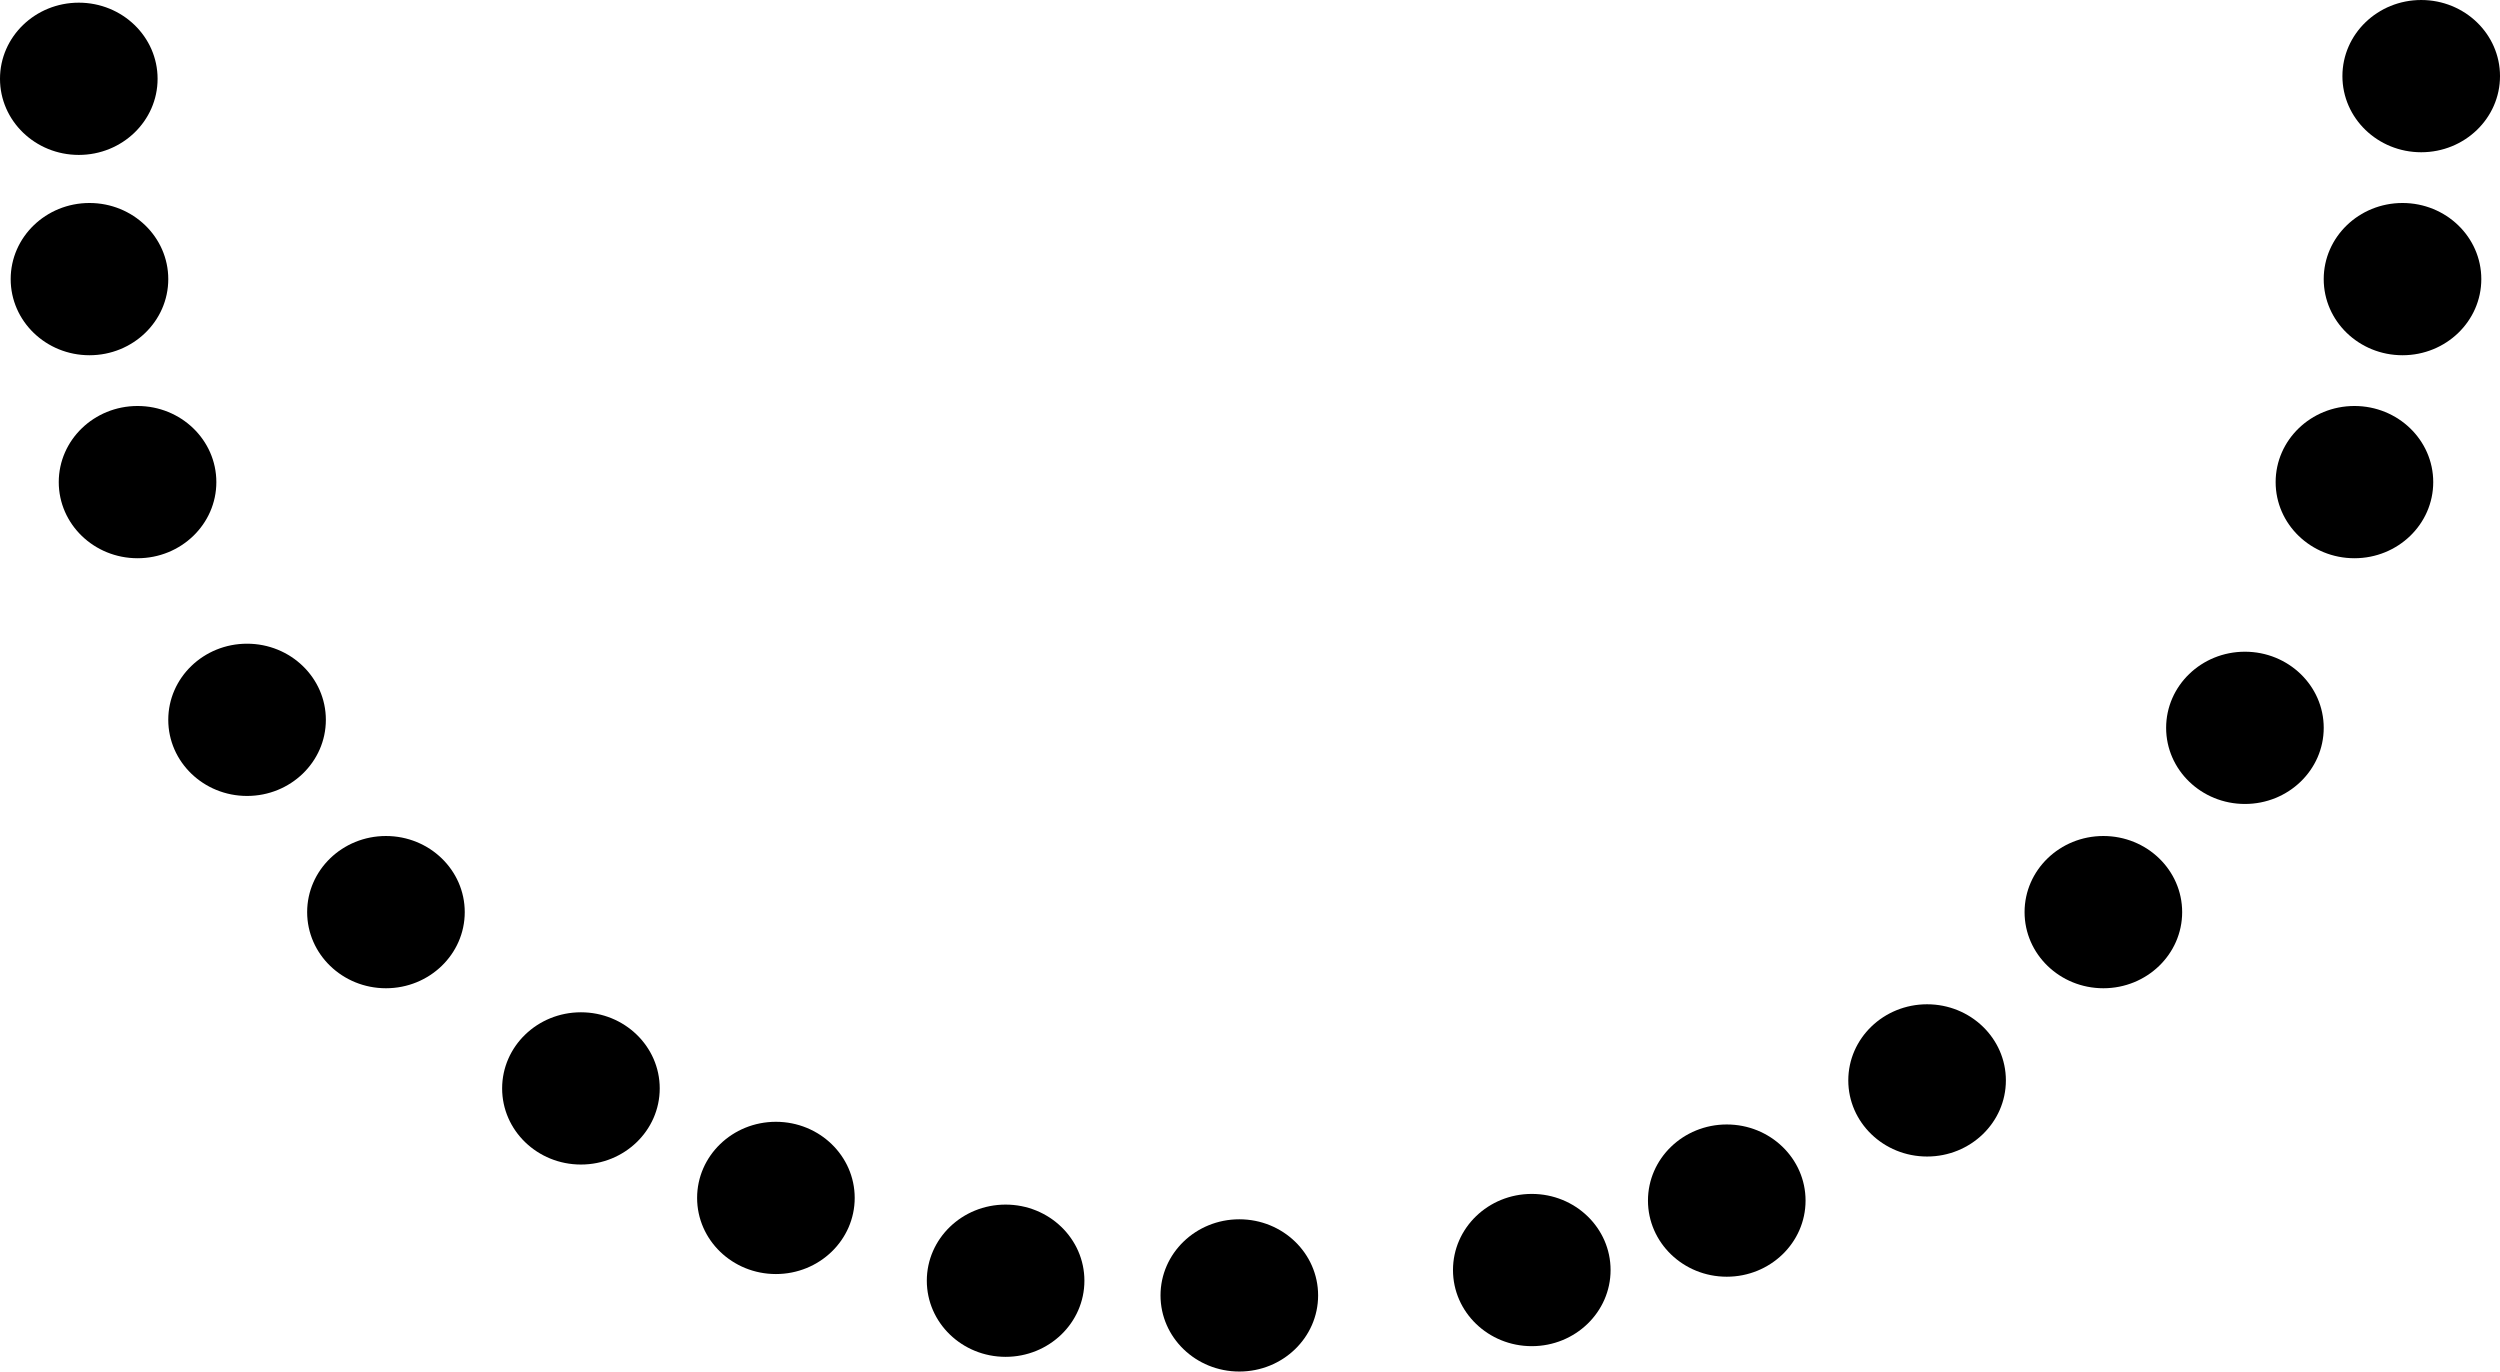 <?xml version="1.0" encoding="UTF-8" standalone="no"?>
<!-- Created with Inkscape (http://www.inkscape.org/) -->

<svg
   xmlns:dc="http://purl.org/dc/elements/1.1/"
   xmlns:cc="http://creativecommons.org/ns#"
   xmlns:rdf="http://www.w3.org/1999/02/22-rdf-syntax-ns#"
   xmlns:svg="http://www.w3.org/2000/svg"
   xmlns="http://www.w3.org/2000/svg"
   xmlns:sodipodi="http://sodipodi.sourceforge.net/DTD/sodipodi-0.dtd"
   xmlns:inkscape="http://www.inkscape.org/namespaces/inkscape"
   width="460.37"
   height="252.564"
   id="svg2"
   sodipodi:version="0.32"
   inkscape:version="0.48.2 r9819"
   version="1.0"
   sodipodi:docname="K17.svg"
   inkscape:output_extension="org.inkscape.output.svg.inkscape"
   sodipodi:modified="true">
  <defs
     id="defs4" />
  <sodipodi:namedview
     id="base"
     pagecolor="#ffffff"
     bordercolor="#666666"
     borderopacity="1.0"
     inkscape:pageopacity="0.0"
     inkscape:pageshadow="2"
     inkscape:zoom="1.7312152"
     inkscape:cx="230.18513"
     inkscape:cy="126.28213"
     inkscape:document-units="px"
     inkscape:current-layer="layer1"
     inkscape:window-width="1280"
     inkscape:window-height="715"
     inkscape:window-x="0"
     inkscape:window-y="14"
     showgrid="false"
     fit-margin-top="0"
     fit-margin-left="0"
     fit-margin-right="0"
     fit-margin-bottom="0"
     inkscape:window-maximized="0" />
  <g
     inkscape:label="Camada 1"
     inkscape:groupmode="layer"
     id="layer1"
     transform="translate(-154.686,-217.203)">
    <g
       id="g4150"
       transform="matrix(1,0,0,-1,0,686.971)">
      <path
         transform="translate(-9.345,-11.313)"
         d="m 406.759,242.533 c 0,7.742 -6.496,14.018 -14.51,14.018 -8.013,0 -14.51,-6.276 -14.51,-14.018 0,-7.742 6.496,-14.018 14.51,-14.018 8.013,0 14.51,6.276 14.51,14.018 z"
         sodipodi:ry="14.017684"
         sodipodi:rx="14.509533"
         sodipodi:cy="242.53349"
         sodipodi:cx="392.24924"
         id="path4116"
         style="fill:#000000;fill-opacity:1;stroke:none"
         sodipodi:type="arc" />
      <path
         transform="translate(-223.053,212.725)"
         d="m 406.759,242.533 c 0,7.742 -6.496,14.018 -14.51,14.018 -8.013,0 -14.51,-6.276 -14.51,-14.018 0,-7.742 6.496,-14.018 14.51,-14.018 8.013,0 14.51,6.276 14.51,14.018 z"
         sodipodi:ry="14.017684"
         sodipodi:rx="14.509533"
         sodipodi:cy="242.53349"
         sodipodi:cx="392.24924"
         id="path4118"
         style="fill:#000000;fill-opacity:1;stroke:none"
         sodipodi:type="arc" />
      <path
         transform="translate(-212.233,138.455)"
         d="m 406.759,242.533 c 0,7.742 -6.496,14.018 -14.51,14.018 -8.013,0 -14.51,-6.276 -14.51,-14.018 0,-7.742 6.496,-14.018 14.51,-14.018 8.013,0 14.51,6.276 14.51,14.018 z"
         sodipodi:ry="14.017684"
         sodipodi:rx="14.509533"
         sodipodi:cy="242.53349"
         sodipodi:cx="392.24924"
         id="path4120"
         style="fill:#000000;fill-opacity:1;stroke:none"
         sodipodi:type="arc" />
      <path
         transform="translate(-166.491,59.268)"
         d="m 406.759,242.533 c 0,7.742 -6.496,14.018 -14.51,14.018 -8.013,0 -14.51,-6.276 -14.51,-14.018 0,-7.742 6.496,-14.018 14.51,-14.018 8.013,0 14.51,6.276 14.51,14.018 z"
         sodipodi:ry="14.017684"
         sodipodi:rx="14.509533"
         sodipodi:cy="242.53349"
         sodipodi:cx="392.24924"
         id="path4122"
         style="fill:#000000;fill-opacity:1;stroke:none"
         sodipodi:type="arc" />
      <path
         transform="translate(-94.681,6.64)"
         d="m 406.759,242.533 c 0,7.742 -6.496,14.018 -14.51,14.018 -8.013,0 -14.51,-6.276 -14.51,-14.018 0,-7.742 6.496,-14.018 14.51,-14.018 8.013,0 14.51,6.276 14.51,14.018 z"
         sodipodi:ry="14.017684"
         sodipodi:rx="14.509533"
         sodipodi:cy="242.53349"
         sodipodi:cx="392.24924"
         id="path4124"
         style="fill:#000000;fill-opacity:1;stroke:none"
         sodipodi:type="arc" />
      <path
         transform="translate(208.298,213.216)"
         d="m 406.759,242.533 c 0,7.742 -6.496,14.018 -14.51,14.018 -8.013,0 -14.51,-6.276 -14.51,-14.018 0,-7.742 6.496,-14.018 14.51,-14.018 8.013,0 14.51,6.276 14.51,14.018 z"
         sodipodi:ry="14.017684"
         sodipodi:rx="14.509533"
         sodipodi:cy="242.53349"
         sodipodi:cx="392.24924"
         id="path4126"
         style="fill:#000000;fill-opacity:1;stroke:none"
         sodipodi:type="arc" />
      <path
         transform="translate(196.002,138.455)"
         d="m 406.759,242.533 c 0,7.742 -6.496,14.018 -14.51,14.018 -8.013,0 -14.51,-6.276 -14.51,-14.018 0,-7.742 6.496,-14.018 14.51,-14.018 8.013,0 14.51,6.276 14.51,14.018 z"
         sodipodi:ry="14.017684"
         sodipodi:rx="14.509533"
         sodipodi:cy="242.53349"
         sodipodi:cx="392.24924"
         id="path4128"
         style="fill:#000000;fill-opacity:1;stroke:none"
         sodipodi:type="arc" />
      <path
         transform="translate(149.768,59.268)"
         d="m 406.759,242.533 c 0,7.742 -6.496,14.018 -14.51,14.018 -8.013,0 -14.51,-6.276 -14.51,-14.018 0,-7.742 6.496,-14.018 14.51,-14.018 8.013,0 14.51,6.276 14.51,14.018 z"
         sodipodi:ry="14.017684"
         sodipodi:rx="14.509533"
         sodipodi:cy="242.53349"
         sodipodi:cx="392.24924"
         id="path4130"
         style="fill:#000000;fill-opacity:1;stroke:none"
         sodipodi:type="arc" />
      <path
         transform="translate(80.417,6.148)"
         d="m 406.759,242.533 c 0,7.742 -6.496,14.018 -14.51,14.018 -8.013,0 -14.51,-6.276 -14.51,-14.018 0,-7.742 6.496,-14.018 14.51,-14.018 8.013,0 14.51,6.276 14.51,14.018 z"
         sodipodi:ry="14.017684"
         sodipodi:rx="14.509533"
         sodipodi:cy="242.53349"
         sodipodi:cx="392.24924"
         id="path4132"
         style="fill:#000000;fill-opacity:1;stroke:none"
         sodipodi:type="arc" />
      <path
         transform="translate(44.512,-6.64)"
         d="m 406.759,242.533 c 0,7.742 -6.496,14.018 -14.51,14.018 -8.013,0 -14.51,-6.276 -14.51,-14.018 0,-7.742 6.496,-14.018 14.51,-14.018 8.013,0 14.51,6.276 14.51,14.018 z"
         sodipodi:ry="14.017684"
         sodipodi:rx="14.509533"
         sodipodi:cy="242.53349"
         sodipodi:cx="392.24924"
         id="path4134"
         style="fill:#000000;fill-opacity:1;stroke:none"
         sodipodi:type="arc" />
      <path
         transform="translate(117.306,28.281)"
         d="m 406.759,242.533 c 0,7.742 -6.496,14.018 -14.51,14.018 -8.013,0 -14.51,-6.276 -14.51,-14.018 0,-7.742 6.496,-14.018 14.51,-14.018 8.013,0 14.51,6.276 14.51,14.018 z"
         sodipodi:ry="14.017684"
         sodipodi:rx="14.509533"
         sodipodi:cy="242.53349"
         sodipodi:cx="392.24924"
         id="path4136"
         style="fill:#000000;fill-opacity:1;stroke:none"
         sodipodi:type="arc" />
      <path
         transform="translate(175.836,93.205)"
         d="m 406.759,242.533 c 0,7.742 -6.496,14.018 -14.51,14.018 -8.013,0 -14.51,-6.276 -14.51,-14.018 0,-7.742 6.496,-14.018 14.51,-14.018 8.013,0 14.51,6.276 14.51,14.018 z"
         sodipodi:ry="14.017684"
         sodipodi:rx="14.509533"
         sodipodi:cy="242.53349"
         sodipodi:cx="392.24924"
         id="path4138"
         style="fill:#000000;fill-opacity:1;stroke:none"
         sodipodi:type="arc" />
      <path
         transform="translate(204.855,175.836)"
         d="m 406.759,242.533 c 0,7.742 -6.496,14.018 -14.51,14.018 -8.013,0 -14.51,-6.276 -14.51,-14.018 0,-7.742 6.496,-14.018 14.51,-14.018 8.013,0 14.51,6.276 14.51,14.018 z"
         sodipodi:ry="14.017684"
         sodipodi:rx="14.509533"
         sodipodi:cy="242.53349"
         sodipodi:cx="392.24924"
         id="path4140"
         style="fill:#000000;fill-opacity:1;stroke:none"
         sodipodi:type="arc" />
      <path
         transform="translate(-52.382,-8.607)"
         d="m 406.759,242.533 c 0,7.742 -6.496,14.018 -14.51,14.018 -8.013,0 -14.51,-6.276 -14.51,-14.018 0,-7.742 6.496,-14.018 14.51,-14.018 8.013,0 14.51,6.276 14.51,14.018 z"
         sodipodi:ry="14.017684"
         sodipodi:rx="14.509533"
         sodipodi:cy="242.53349"
         sodipodi:cx="392.24924"
         id="path4142"
         style="fill:#000000;fill-opacity:1;stroke:none"
         sodipodi:type="arc" />
      <path
         transform="translate(-130.586,26.806)"
         d="m 406.759,242.533 c 0,7.742 -6.496,14.018 -14.51,14.018 -8.013,0 -14.51,-6.276 -14.51,-14.018 0,-7.742 6.496,-14.018 14.51,-14.018 8.013,0 14.51,6.276 14.51,14.018 z"
         sodipodi:ry="14.017684"
         sodipodi:rx="14.509533"
         sodipodi:cy="242.53349"
         sodipodi:cx="392.24924"
         id="path4144"
         style="fill:#000000;fill-opacity:1;stroke:none"
         sodipodi:type="arc" />
      <path
         transform="translate(-192.067,94.681)"
         d="m 406.759,242.533 c 0,7.742 -6.496,14.018 -14.51,14.018 -8.013,0 -14.51,-6.276 -14.51,-14.018 0,-7.742 6.496,-14.018 14.51,-14.018 8.013,0 14.51,6.276 14.51,14.018 z"
         sodipodi:ry="14.017684"
         sodipodi:rx="14.509533"
         sodipodi:cy="242.53349"
         sodipodi:cx="392.24924"
         id="path4146"
         style="fill:#000000;fill-opacity:1;stroke:none"
         sodipodi:type="arc" />
      <path
         transform="translate(-221.086,175.836)"
         d="m 406.759,242.533 c 0,7.742 -6.496,14.018 -14.51,14.018 -8.013,0 -14.51,-6.276 -14.51,-14.018 0,-7.742 6.496,-14.018 14.51,-14.018 8.013,0 14.51,6.276 14.51,14.018 z"
         sodipodi:ry="14.017684"
         sodipodi:rx="14.509533"
         sodipodi:cy="242.53349"
         sodipodi:cx="392.24924"
         id="path4148"
         style="fill:#000000;fill-opacity:1;stroke:none"
         sodipodi:type="arc" />
    </g>
  </g>
</svg>
